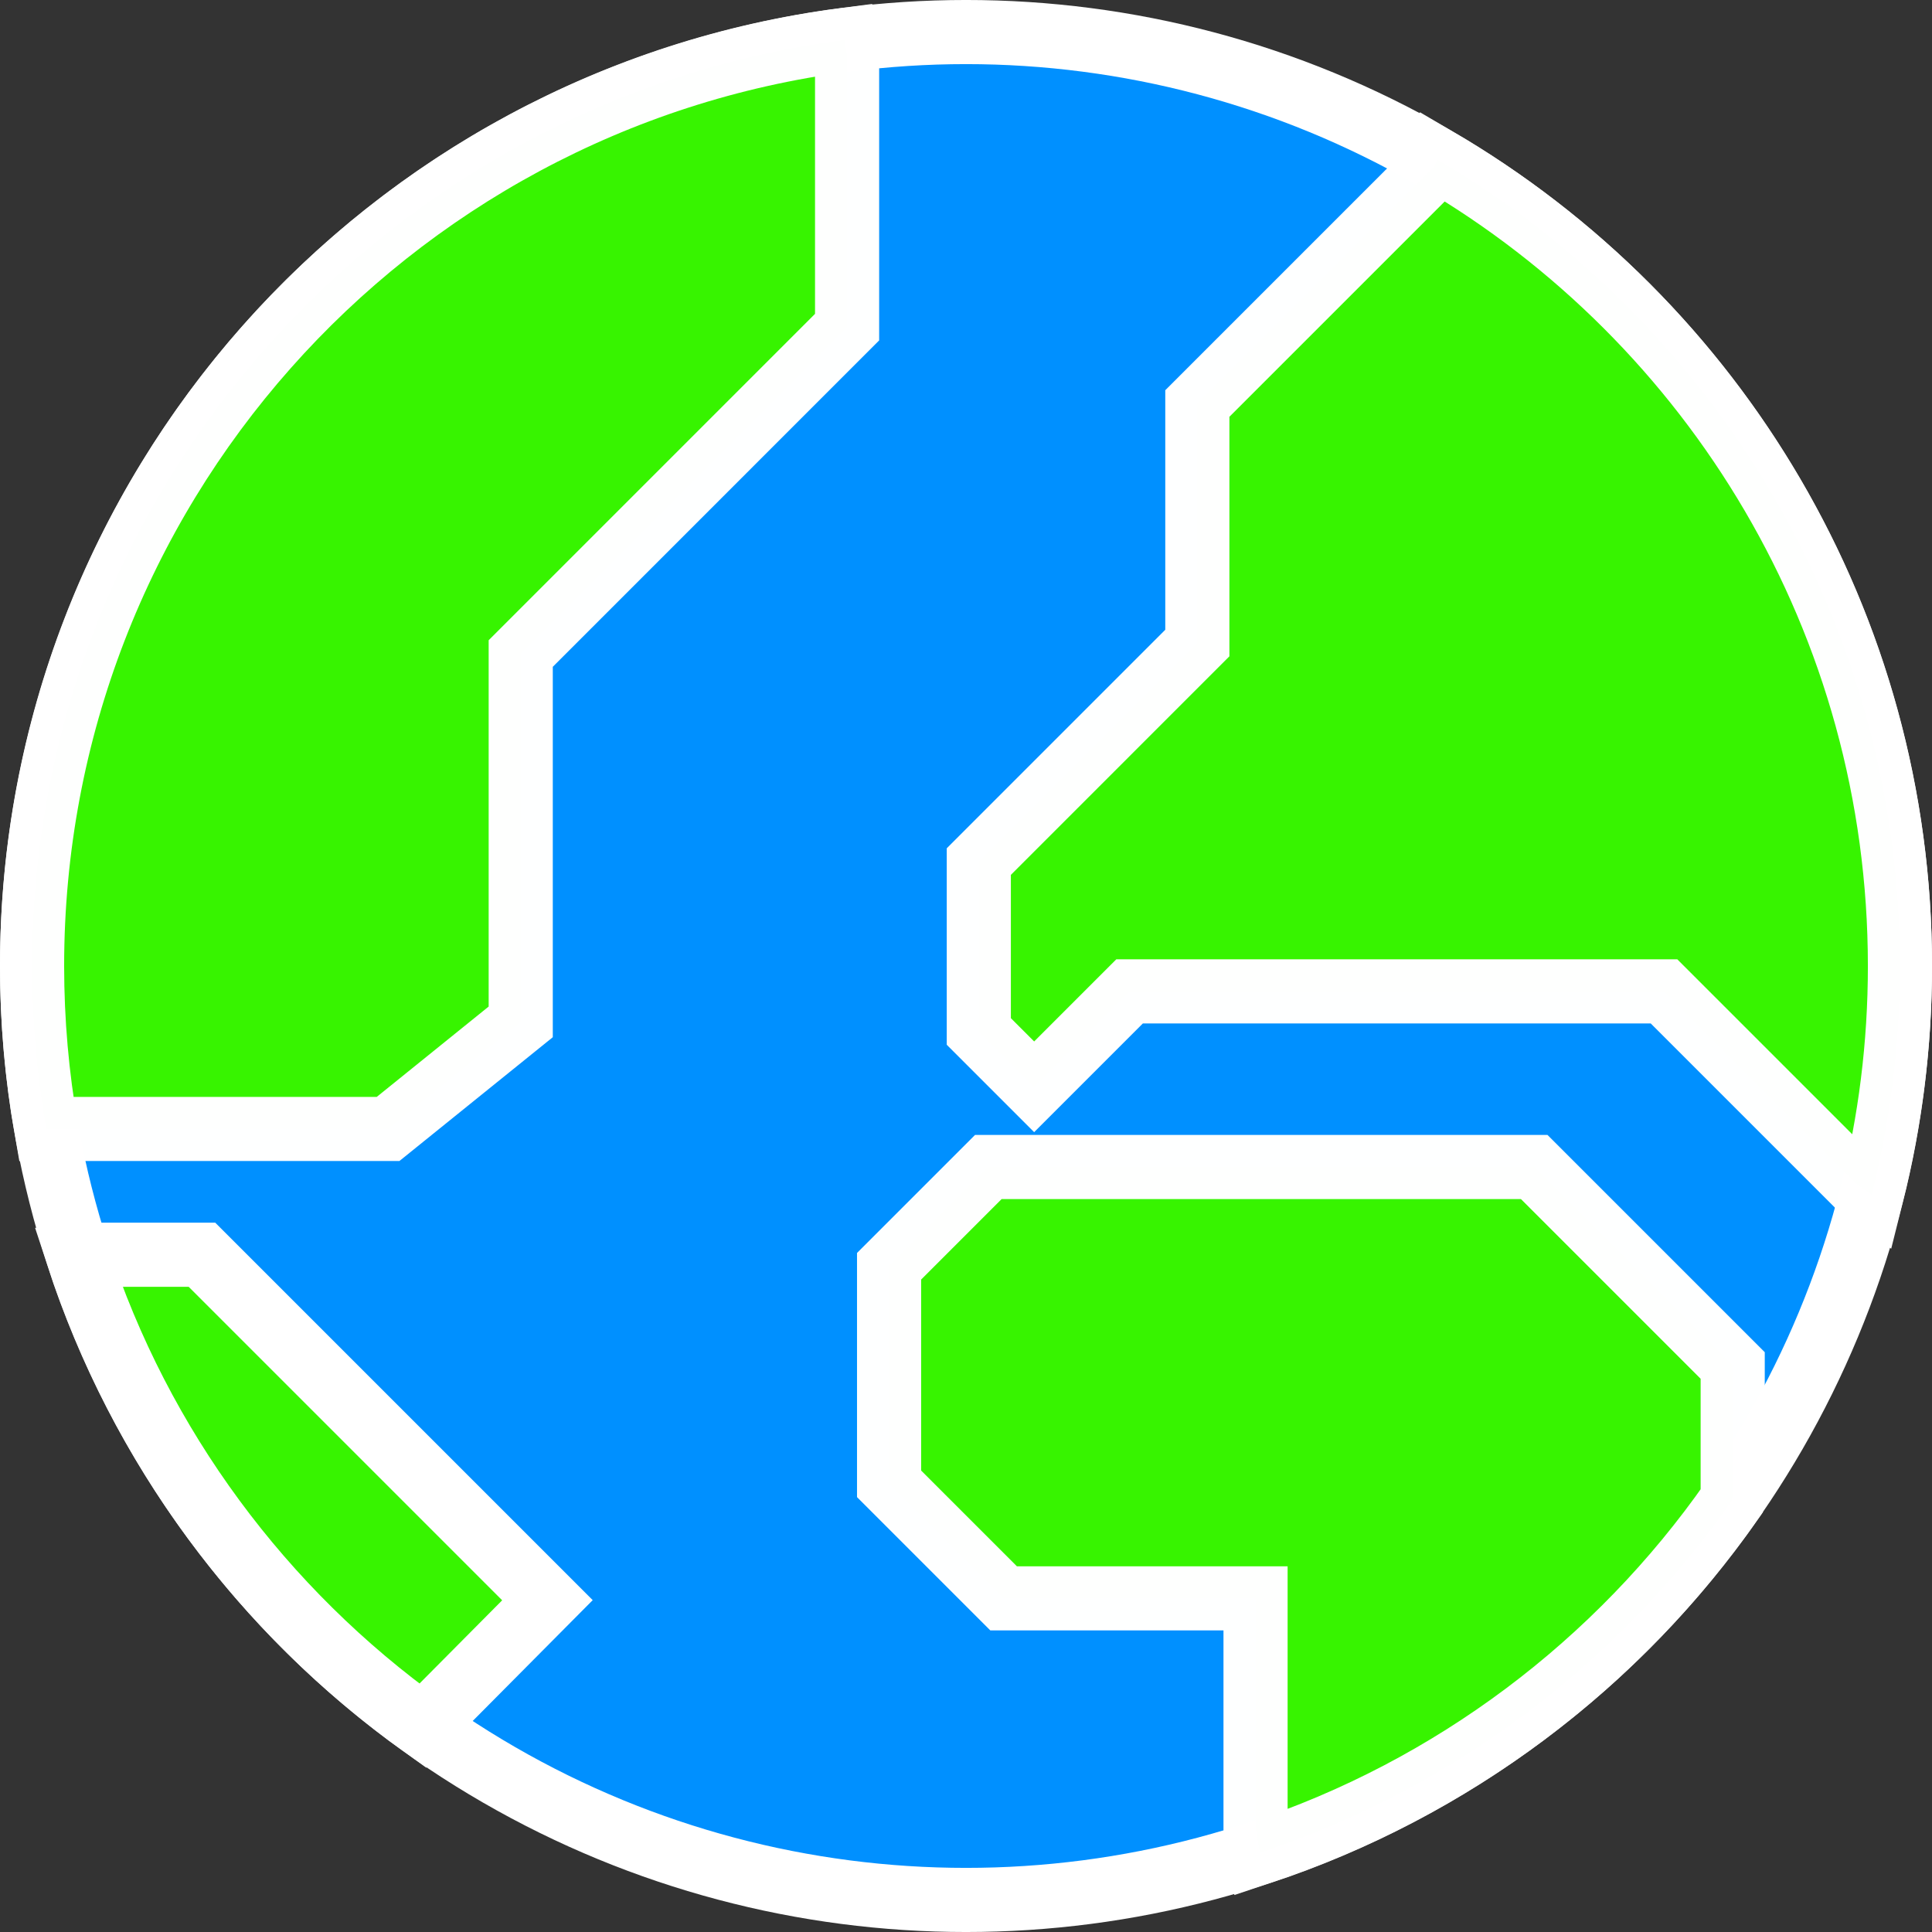 <?xml version="1.0" encoding="UTF-8" standalone="no"?>
<svg
   xmlns:dc="http://purl.org/dc/elements/1.1/"
   xmlns:cc="http://creativecommons.org/ns#"
   xmlns:rdf="http://www.w3.org/1999/02/22-rdf-syntax-ns#"
   xmlns:svg="http://www.w3.org/2000/svg"
   xmlns="http://www.w3.org/2000/svg"
   xmlns:sodipodi="http://sodipodi.sourceforge.net/DTD/sodipodi-0.dtd"
   xmlns:inkscape="http://www.inkscape.org/namespaces/inkscape"
   width="95.65mm"
   height="95.65mm"
   viewBox="0 0 95.65 95.65"
   version="1.1"
   id="svg209446"
   inkscape:version="1.0.1 (3bc2e813f5, 2020-09-07)"
   sodipodi:docname="simple_earth_color_bright.svg">
  <rect x="0" y="0" width="95.65" height="95.65" fill="#333333" stroke="none"/>
  <defs
     id="defs209440" />
  <sodipodi:namedview
     id="base"
     pagecolor="#ffffff"
     bordercolor="#666666"
     borderopacity="1.0"
     inkscape:pageopacity="0.0"
     inkscape:pageshadow="2"
     inkscape:zoom="0.49497475"
     inkscape:cx="-45.577753"
     inkscape:cy="357.51315"
     inkscape:document-units="mm"
     inkscape:current-layer="layer1"
     inkscape:document-rotation="0"
     showgrid="false"
     inkscape:window-width="1920"
     inkscape:window-height="1043"
     inkscape:window-x="1920"
     inkscape:window-y="0"
     inkscape:window-maximized="1"
     fit-margin-top="0"
     fit-margin-left="0"
     fit-margin-right="0"
     fit-margin-bottom="0" />
  <g
     inkscape:label="Ebene 1"
     inkscape:groupmode="layer"
     id="layer1"
     transform="translate(-61.755,-77.257)">
    <circle
       r="46.238"
       cy="125.082"
       cx="109.581"
       id="path209412"
       style="fill:#0090ff;fill-opacity:1;stroke:#ffffff;stroke-width:3.175;stroke-linecap:round;stroke-miterlimit:4;stroke-dasharray:none;stroke-opacity:1" />
    <path
       sodipodi:nodetypes="cccccc"
       id="path209422"
       d="m 65.896,139.378 h 5.859 l 17.103,17.103 -6.173,6.215 c -7.933,-5.683 -13.994,-13.813 -17.079,-23.286 z"
       style="fill:#37f400;fill-opacity:1;stroke:#ffffff;stroke-width:3.175;stroke-linecap:butt;stroke-linejoin:miter;stroke-miterlimit:4;stroke-dasharray:none;stroke-opacity:1" />
    <path
       sodipodi:nodetypes="ccccccccccccccccccccccccccscccccccc"
       d="m 155.818,125.082 c 0,3.911 -0.485,7.708 -1.399,11.335 l -0.738,-0.535 -9.544,-9.544 h -26.458 l -4.725,4.725 -2.74,-2.74 v -8.41 L 121.033,109.093 V 97.234 l 11.741,-11.741 0.125,-0.346 c 13.71,8.023 22.919,22.904 22.919,39.936 m -8.314,26.46 c -5.652,8.086 -13.825,14.28 -23.378,17.444 l -0.211,-1.259 v -11.339 h -12.473 l -5.67,-5.67 v -10.772 l 4.914,-4.914 h 27.025 l 9.827,9.827 v 6.426 z M 64.045,133.151 c -0.461,-2.62 -0.702,-5.316 -0.702,-8.069 -1e-6,-23.503 17.536,-42.91 40.237,-45.852 l 0.113,0.805 v 13.418 L 87.535,109.612 v 18.237 l -6.567,5.301 h -16.584 z"
       style="fill:#37f400;fill-opacity:1;stroke:#ffffff;stroke-width:3.175;stroke-linecap:round;stroke-miterlimit:4;stroke-dasharray:none;stroke-opacity:0.995"
       id="circle209426" />
  </g>
</svg>
